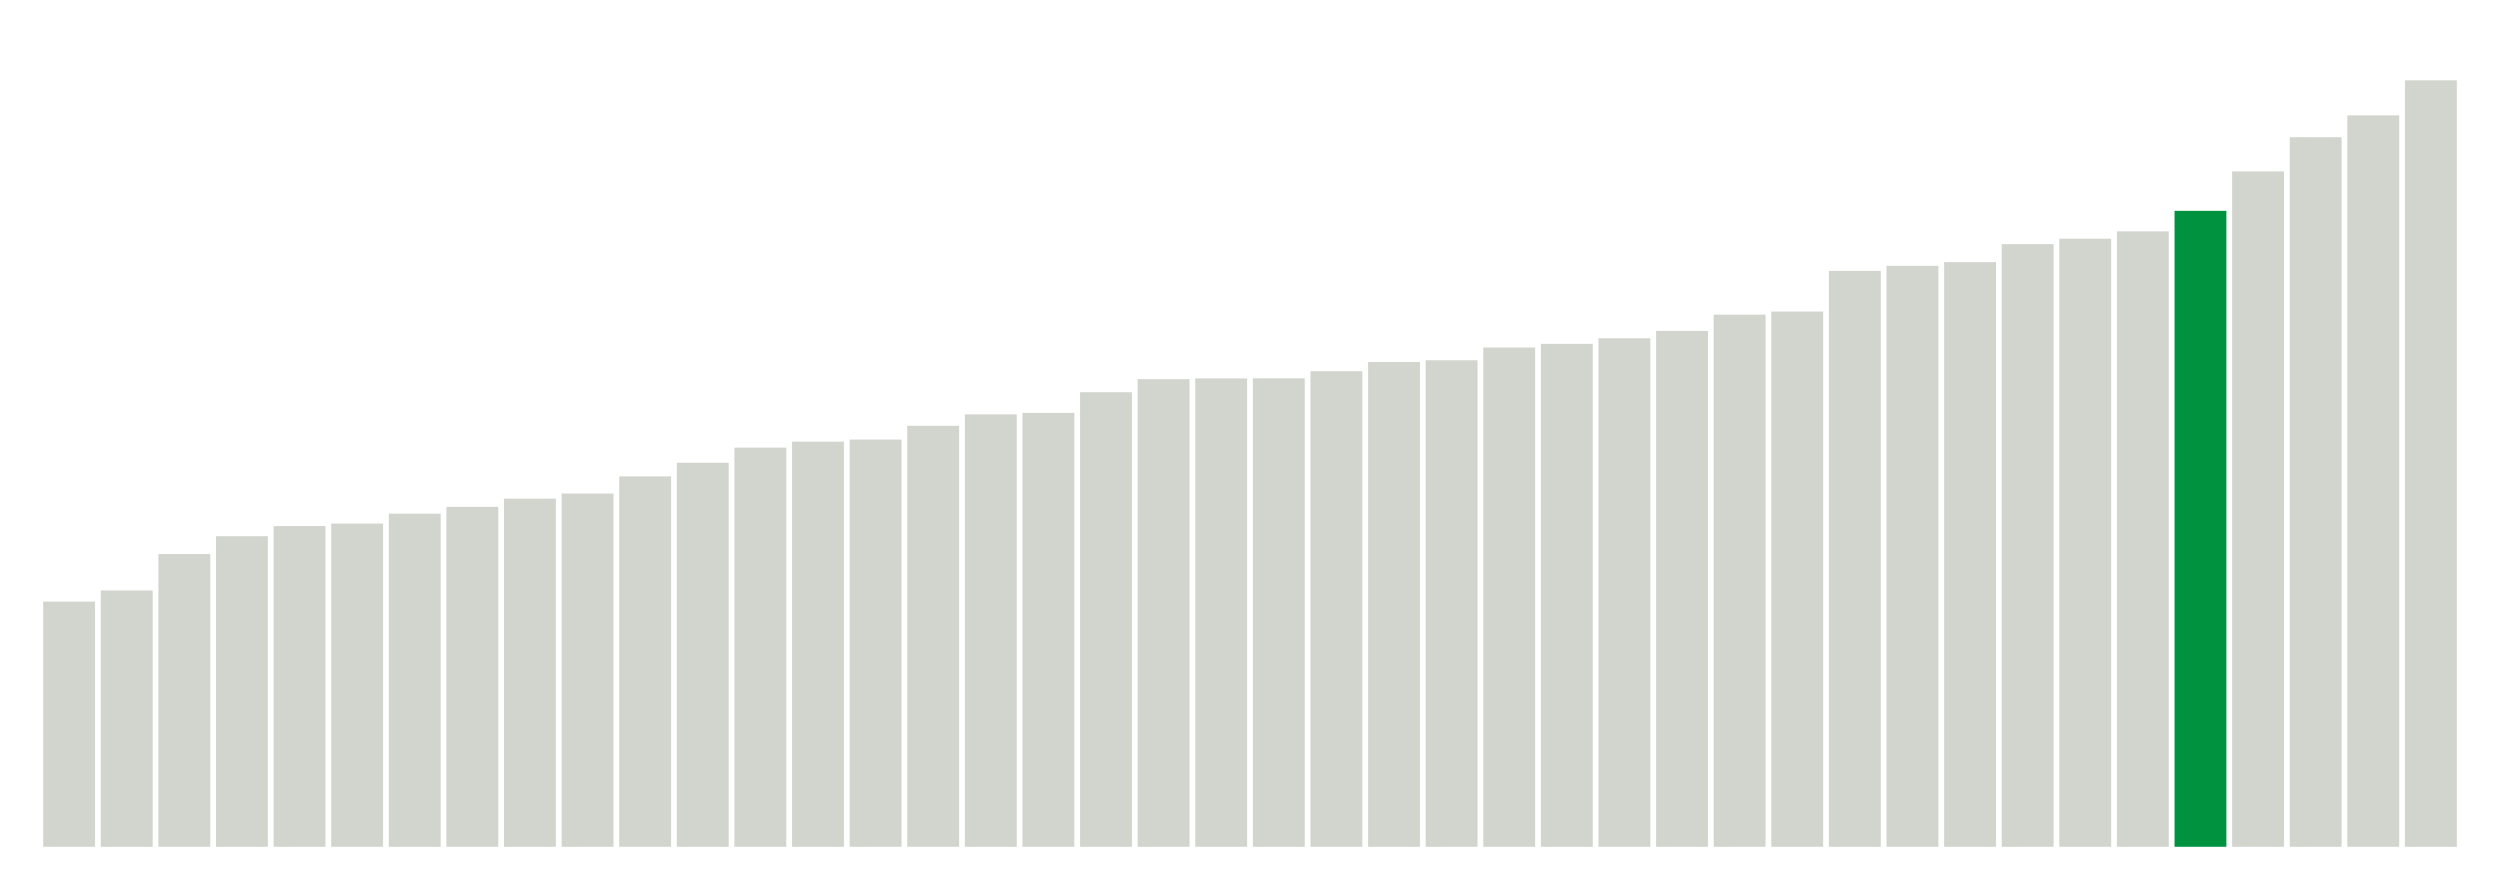 <svg xmlns="http://www.w3.org/2000/svg" xmlns:xlink="http://www.w3.org/1999/xlink" version="1.1" class="marks" width="310" height="110" ><g fill="none" stroke-miterlimit="10" transform="translate(5,5)"><g class="mark-group role-frame root" role="graphics-object" aria-roledescription="group mark container"><g transform="translate(0,0)"><path class="background" aria-hidden="true" d="M0,0h300v100h-300Z" stroke="#ddd" stroke-width="0"/><g><g class="mark-rect role-mark marks" role="graphics-symbol" aria-roledescription="rect mark container"><path d="M0.357,69.6h6.429v30.4h-6.429Z" fill="#D2D4CE"/><path d="M7.5,68.218h6.429v31.782h-6.429Z" fill="#D2D4CE"/><path d="M14.643,63.709h6.429v36.291h-6.429Z" fill="#D2D4CE"/><path d="M21.786,61.491h6.429v38.509h-6.429Z" fill="#D2D4CE"/><path d="M28.929,60.236h6.429v39.764h-6.429Z" fill="#D2D4CE"/><path d="M36.071,59.927h6.429v40.073h-6.429Z" fill="#D2D4CE"/><path d="M43.214,58.691h6.429v41.309h-6.429Z" fill="#D2D4CE"/><path d="M50.357,57.855h6.429v42.145h-6.429Z" fill="#D2D4CE"/><path d="M57.5,56.836h6.429v43.164h-6.429Z" fill="#D2D4CE"/><path d="M64.643,56.2h6.429v43.8h-6.429Z" fill="#D2D4CE"/><path d="M71.786,54.073h6.429v45.927h-6.429Z" fill="#D2D4CE"/><path d="M78.929,52.382h6.429v47.618h-6.429Z" fill="#D2D4CE"/><path d="M86.071,50.509h6.429v49.491h-6.429Z" fill="#D2D4CE"/><path d="M93.214,49.764h6.429v50.236h-6.429Z" fill="#D2D4CE"/><path d="M100.357,49.509h6.429v50.491h-6.429Z" fill="#D2D4CE"/><path d="M107.5,47.8h6.429v52.2h-6.429Z" fill="#D2D4CE"/><path d="M114.643,46.382h6.429v53.618h-6.429Z" fill="#D2D4CE"/><path d="M121.786,46.2h6.429v53.8h-6.429Z" fill="#D2D4CE"/><path d="M128.929,43.636h6.429v56.364h-6.429Z" fill="#D2D4CE"/><path d="M136.071,42.018h6.429v57.982h-6.429Z" fill="#D2D4CE"/><path d="M143.214,41.927h6.429v58.073h-6.429Z" fill="#D2D4CE"/><path d="M150.357,41.909h6.429v58.091h-6.429Z" fill="#D2D4CE"/><path d="M157.5,41.036h6.429v58.964h-6.429Z" fill="#D2D4CE"/><path d="M164.643,39.891h6.429v60.109h-6.429Z" fill="#D2D4CE"/><path d="M171.786,39.673h6.429v60.327h-6.429Z" fill="#D2D4CE"/><path d="M178.929,38.091h6.429v61.909h-6.429Z" fill="#D2D4CE"/><path d="M186.071,37.636h6.429v62.364h-6.429Z" fill="#D2D4CE"/><path d="M193.214,36.945h6.429v63.055h-6.429Z" fill="#D2D4CE"/><path d="M200.357,36.036h6.429v63.964h-6.429Z" fill="#D2D4CE"/><path d="M207.5,34.018h6.429v65.982h-6.429Z" fill="#D2D4CE"/><path d="M214.643,33.636h6.429v66.364h-6.429Z" fill="#D2D4CE"/><path d="M221.786,28.6h6.429v71.4h-6.429Z" fill="#D2D4CE"/><path d="M228.929,27.964h6.429v72.036h-6.429Z" fill="#D2D4CE"/><path d="M236.071,27.509h6.429v72.491h-6.429Z" fill="#D2D4CE"/><path d="M243.214,25.273h6.429v74.727h-6.429Z" fill="#D2D4CE"/><path d="M250.357,24.6h6.429v75.4h-6.429Z" fill="#D2D4CE"/><path d="M257.5,23.691h6.429v76.309h-6.429Z" fill="#D2D4CE"/><path d="M264.643,21.145h6.429v78.855h-6.429Z" fill="#00923E"/><path d="M271.786,16.255h6.429v83.745h-6.429Z" fill="#D2D4CE"/><path d="M278.929,12.018h6.429v87.982h-6.429Z" fill="#D2D4CE"/><path d="M286.071,9.309h6.429v90.691h-6.429Z" fill="#D2D4CE"/><path d="M293.214,4.964h6.429v95.036h-6.429Z" fill="#D2D4CE"/></g></g><path class="foreground" aria-hidden="true" d="" display="none"/></g></g></g></svg>